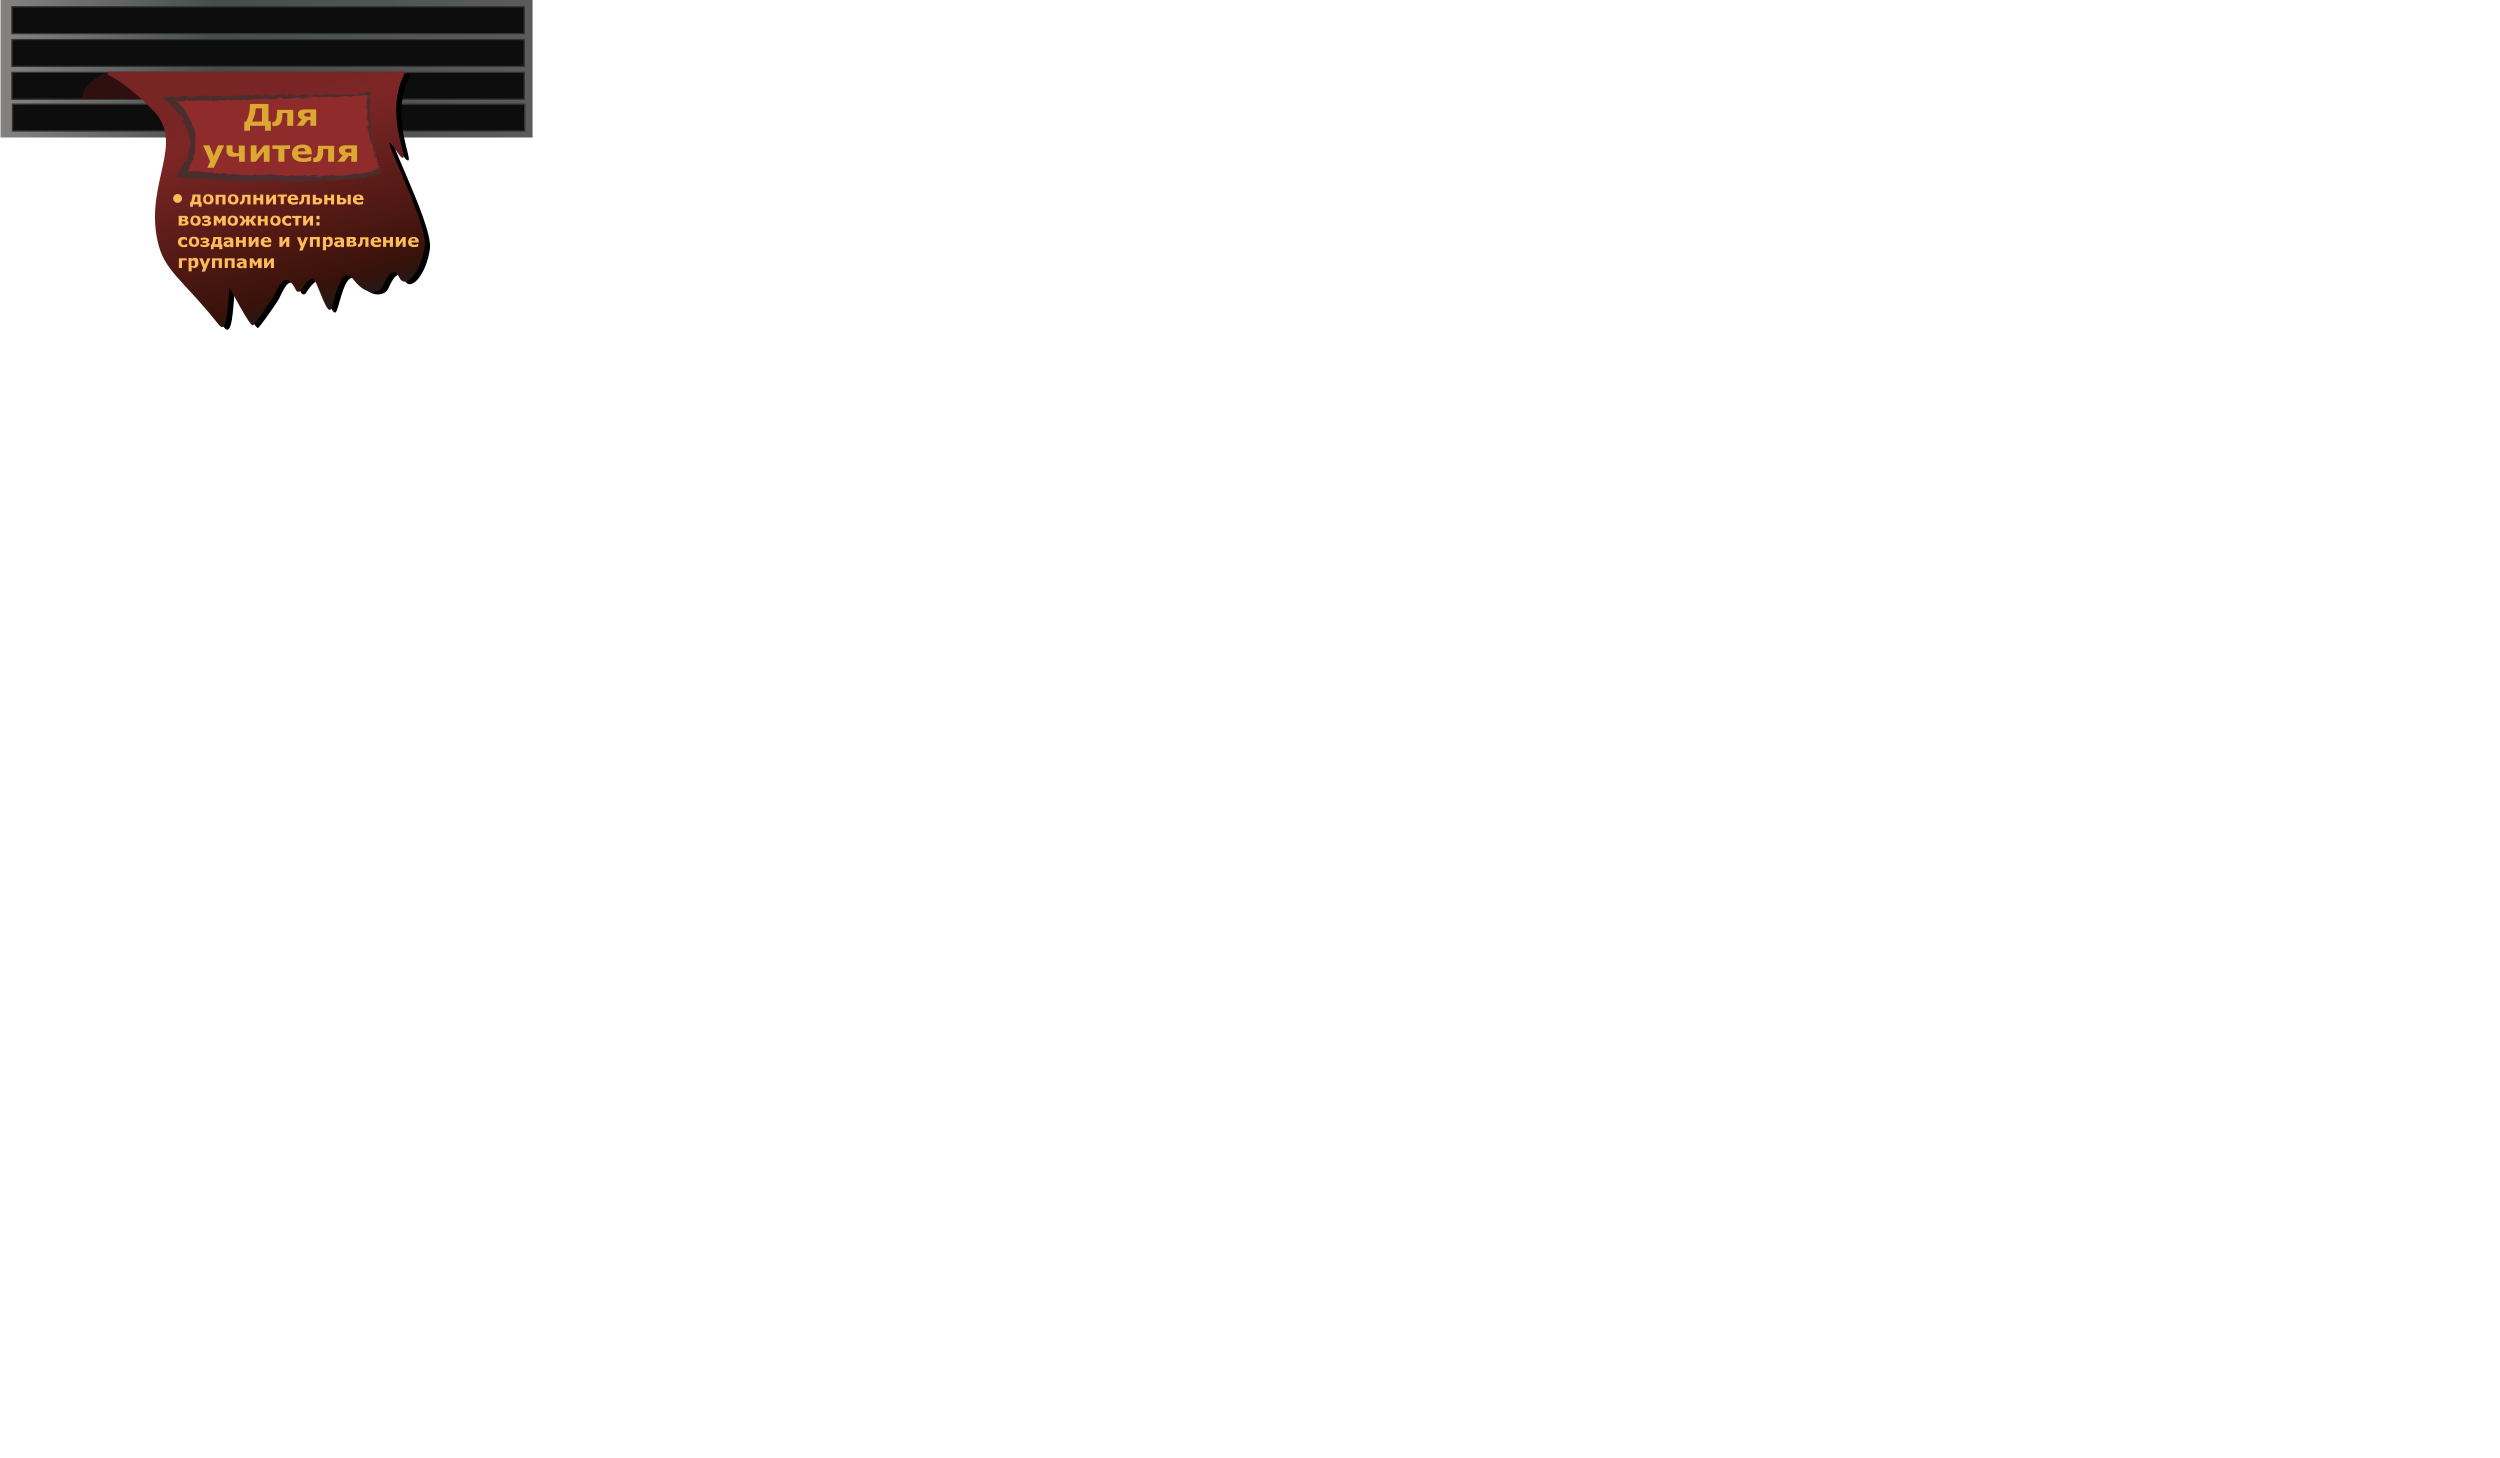 <?xml version="1.0" encoding="utf-8"?>
<!-- Generator: Adobe Illustrator 19.1.0, SVG Export Plug-In . SVG Version: 6.00 Build 0)  -->
<svg version="1.1" id="Слой_1" xmlns="http://www.w3.org/2000/svg" xmlns:xlink="http://www.w3.org/1999/xlink" x="0px" y="0px"
	 viewBox="0 0 960 560" style="enable-background:new 0 0 960 560;" xml:space="preserve">
<style type="text/css">
	.st0{fill:url(#SVGID_1_);}
	.st1{fill:#0D0D0D;stroke:#333333;stroke-width:0.5;stroke-miterlimit:10;}
	.st2{fill:#300F0F;}
	.st3{fill:url(#SVGID_2_);}
	.st4{fill:#8F2B2B;}
	.st5{fill:#4A2D2D;}
	.st6{fill:#DBA932;}
	.st7{fill:#FFBC59;}
</style>
<linearGradient id="SVGID_1_" gradientUnits="userSpaceOnUse" x1="0.164" y1="26.266" x2="204.5" y2="26.266">
	<stop  offset="0" style="stop-color:#7C7C7A"/>
	<stop  offset="0" style="stop-color:#858382"/>
	<stop  offset="0.408" style="stop-color:#454D4A"/>
	<stop  offset="1" style="stop-color:#595C5B"/>
	<stop  offset="1" style="stop-color:#4D5855"/>
</linearGradient>
<rect x="0.2" y="-0.2" class="st0" width="204.3" height="53"/>
<rect x="4.6" y="2.6" class="st1" width="196.7" height="10.3"/>
<rect x="4.6" y="15.2" class="st1" width="196.7" height="10.3"/>
<rect x="4.6" y="27.8" class="st1" width="196.7" height="10.3"/>
<rect x="4.8" y="40" class="st1" width="196.7" height="10.3"/>
<path d="M157.7,28.5c-0.6,1.2-1.8,3.5-2.6,6.7c-3.3,13.1,3.1,25.9,1.7,26.4c-0.3,0.1-0.9-0.2-1.7-1.4c-12.4-18.3,11.3,25.2,10,35.2
	c-1.3,10-7.5,17.1-9.8,12.1c-2.3-5-5,0.6-6,2.9c-1,2.3-2.7,2.4-2.7,2.4s-4.1,1.9-8.9-4.5c-4.9-6.4-7,8.1-8.5,11.2
	c-1.4,3.1-4.8-8.3-6.4-11c-1.2-1.9-3.9,1.8-5.4,4.1c-0.4,0.6-1.3,0.6-1.7-0.1c-0.8-1.7-2.3-4.1-4-4c-1.8,0.1-3,3.1-4.6,6.3
	c-0.3,0.6-4.8,7.4-7.9,11.1c-1,1.2-9-14.8-9.1-14.2c-0.6,6.9-0.9,18-4,14.1C72,108,65.1,105.2,62.5,93.5c-4.9-22.3,10.7-37.4-1.6-50
	c-8-8.2-13.6-11.9-17.1-13.6c-0.7-0.3-0.4-1.4,0.3-1.4H157.7z"/>
<path class="st2" d="M31.6,37.3c0.3-6,10.1-10,10.6-9.6C42.9,28.4,40.9,27,56,38H31"/>
<linearGradient id="SVGID_2_" gradientUnits="userSpaceOnUse" x1="99.416" y1="30.917" x2="126.083" y2="121.583">
	<stop  offset="0" style="stop-color:#782525"/>
	<stop  offset="0.189" style="stop-color:#7D2626"/>
	<stop  offset="0.867" style="stop-color:#38120A"/>
	<stop  offset="1" style="stop-color:#1E1B1B"/>
</linearGradient>
<path class="st3" d="M155.7,27.5c-0.6,1.2-1.8,3.5-2.6,6.7c-3.3,13.1,3.1,25.9,1.7,26.4c-0.3,0.1-0.9-0.2-1.7-1.4
	c-12.4-18.3,11.3,25.2,10,35.2c-1.3,10-7.5,17.1-9.8,12.1c-2.3-5-5,0.6-6,2.9c-1,2.3-2.7,2.4-2.7,2.4s-4.1,1.9-8.9-4.5
	c-4.9-6.4-7,8.1-8.5,11.2c-1.4,3.1-4.8-8.3-6.4-11c-1.2-1.9-3.9,1.8-5.4,4.1c-0.4,0.6-1.3,0.6-1.7-0.1c-0.8-1.7-2.3-4.1-4-4
	c-1.8,0.1-3,3.1-4.6,6.3c-0.3,0.6-4.8,7.4-7.9,11.1c-1,1.2-9-14.8-9.1-14.2c-0.6,6.9-0.9,18-4,14.1C70,107,63,104.2,60.5,92.5
	c-4.9-22.3,10.7-37.4-1.6-50c-8-8.2-13.6-11.9-17.1-13.6c-0.7-0.3-0.4-1.4,0.3-1.4H155.7z"/>
<g>
	<path class="st4" d="M145.7,64.3c2.5,7.9-76.1,2.6-76.1,2.6c12.8-17-5.6-29.6-5.6-29.6s73.5,0.1,77.9-1.6
		C141.9,35.6,139.3,43.6,145.7,64.3z"/>
	<g>
		<g>
			<g>
				<g>
					<path class="st5" d="M145.1,64.5c0.1,0.1,0.3,0,0.2-0.3l-0.4-0.1L145.1,64.5z"/>
					<path class="st5" d="M145.1,62.2c-0.3-0.3-0.7-0.6-0.9-0.3c0.4,0.3,0.3,0.4,0.8,0.7c0.1,0.3,0.1,0.6-0.1,0.5
						c0.1,0.1,0.1,0.5,0.3,0.6c0.1-0.5,0-1-0.4-1.4C144.9,62.1,145,62.2,145.1,62.2z"/>
					<path class="st5" d="M137.9,35.7l0.2,0C138,35.7,138,35.7,137.9,35.7z"/>
					<path class="st5" d="M118.7,36.2c0.1,0,0.2,0,0.2-0.1C118.8,36.1,118.7,36.1,118.7,36.2z"/>
					<path class="st5" d="M115.4,35.9c0.1,0,0.1,0,0.2,0C115.5,35.8,115.5,35.8,115.4,35.9z"/>
					<path class="st5" d="M137.9,35.7l-0.5-0.1C137.3,35.7,137.6,35.7,137.9,35.7z"/>
					<path class="st5" d="M143.1,58.3c0,0.1,0.1,0.2,0.2,0.2L143.1,58.3C143.2,58.3,143.2,58.3,143.1,58.3z"/>
					<path class="st5" d="M142.1,40.1l0,0.2c0,0,0.1,0.1,0.1,0.1L142.1,40.1z"/>
					<path class="st5" d="M142.5,46.5c0-0.1-0.3-0.2-0.4-0.2c0.1,0.1,0.2,0.2,0.2,0.3C142.4,46.5,142.4,46.5,142.5,46.5z"/>
					<path class="st5" d="M143.9,56.6l0.1,0.2C143.9,56.7,143.9,56.7,143.9,56.6z"/>
					<path class="st5" d="M142.7,34.6c0-0.1,0-0.1,0-0.1C142.7,34.6,142.7,34.6,142.7,34.6z"/>
					<path class="st5" d="M139.4,66.1C139.3,66.1,139.4,66.2,139.4,66.1C139.4,66.1,139.4,66.1,139.4,66.1z"/>
					<path class="st5" d="M145.8,64.2l0,0.1c0.1,0,0.1,0,0.2,0C146,64.3,145.8,64.2,145.8,64.2z"/>
					<path class="st5" d="M109.4,35.6C109.4,35.6,109.4,35.6,109.4,35.6C109.6,35.6,109.5,35.6,109.4,35.6z"/>
					<path class="st5" d="M69.7,44.8c-0.1-0.6,0.8,0.6,0.5-0.3C70.2,44.7,69.4,44.1,69.7,44.8z"/>
					<path class="st5" d="M143.1,58.1l-0.1-0.3C143.1,58,143.1,58.1,143.1,58.1z"/>
					<path class="st5" d="M70.3,44.5L70.3,44.5L70.3,44.5C70.2,44.5,70.3,44.5,70.3,44.5z"/>
					<path class="st5" d="M95.6,35.9c0,0,0.1,0.1,0.1,0.1C95.7,36,95.7,36,95.6,35.9z"/>
					<path class="st5" d="M105.9,36.2l-0.3,0C105.7,36.2,105.8,36.2,105.9,36.2z"/>
					<path class="st5" d="M90.2,36.3c-0.1,0-0.2-0.1-0.4,0c0,0,0,0,0.1,0C90,36.3,90.1,36.3,90.2,36.3z"/>
					<path class="st5" d="M84.7,36.4c0,0,0.1,0,0.1,0.1c0.1,0,0.1,0,0.2,0L84.7,36.4z"/>
					<path class="st5" d="M122.7,67.3c0.1,0.1,0.2,0.2,0.3,0.2C122.8,67.4,123.6,67.3,122.7,67.3z"/>
					<path class="st5" d="M143.3,58.3c-0.1,0-0.1-0.1-0.2-0.1C143.1,58.2,143.2,58.2,143.3,58.3C143.2,58.3,143.3,58.3,143.3,58.3z"
						/>
					<path class="st5" d="M90,38.6l-0.9,0C89.4,38.5,89.7,38.6,90,38.6z"/>
					<path class="st5" d="M82.8,66.4l0.2,0C82.9,66.4,82.8,66.4,82.8,66.4z"/>
					<path class="st5" d="M86.5,38.6c-0.2-0.1-0.3-0.2-0.5-0.2c0,0-0.1,0-0.1,0.1L86.5,38.6z"/>
					<path class="st5" d="M122.9,67.6L122.9,67.6L122.9,67.6z"/>
					<path class="st5" d="M128.7,66.8c-0.8,0-0.4,0.4-0.5,0.6c-1,0.1-0.5-0.3-0.8-0.4c-0.6,0.1-1.1,0.5-1.6,0.5c0-0.1-0.1-0.1,0-0.2
						c-0.7,0.3-2,0.1-2.7,0.4c-0.1,0-0.1-0.1-0.1-0.1c0.1,0.2,0.2,0.4,0.1,0.5c-0.4,0-0.7,0.2-0.8,0c0.2,0,0.2-0.1,0.4-0.2l-0.4,0.1
						c-0.4-0.3,0.5-0.1,0.5-0.4c-0.8,0.1-1.7,0.4-2.3,0.3c-0.1-0.3,1.4-0.1,0.6-0.4l0.9,0.1c-0.7-0.5,0.6,0-0.1-0.5
						c-1.2-0.1-1.3,0.2-2.5,0.1c-0.3,0.2,0.1,0.3-0.2,0.5c-1.7,0.3-1.3-0.8-2.6-0.4c-0.3,0.2-0.5,0.7-1.3,0.4l0.3-0.4
						c-1.2,0-0.7,0.5-1.9,0.3c0.2-0.1,0.9-0.1,0.7-0.2c-0.8-0.3-0.6,0.2-1.2,0.2l-0.1-0.3c-1.2,0-2.6,0.3-4,0.3
						c0.1-0.1,0.3-0.2,0-0.3c-1.7,0.1-3.7-0.1-5.4-0.4l-0.6,0.3c-0.1,0-0.3-0.1-0.1-0.2c-0.6-0.1,0,0.2-0.4,0.3
						c-0.4,0-0.5-0.2-0.2-0.3c-1.2,0.2-3.3,0.4-4.5,0.1l0.2-0.1c-0.9-0.2-1.1,0.6-1.9,0.3l0.2,0c-2-0.2-4.3,0-5.9-0.5
						c-0.3,0.4-2-0.3-2.2,0.3c-1.2-0.3-0.8-0.4-2.5-0.7c-0.4,0-0.7,0.3-1.2,0.4l0-0.3l-0.8,0.3l-0.4-0.4L83,66.4
						c0.2,0,0.4,0.2,0.4,0.2c-0.8,0.1-1.9-0.3-1.9-0.5l-1.9,0.2c0-0.1,0.4-0.1,0.6-0.2c-1,0.3-0.2-0.3-1.1-0.1
						c0.1,0.1-0.1,0.2-0.1,0.2c-0.4-0.2-1.5-0.3-2.3-0.2l0.2-0.2c-0.7-0.1-1.4-0.1-2.2-0.1c-0.4,0-0.8,0-1.2,0c-0.3,0-0.7,0-1,0
						c0,0,0,0,0,0.1c0,0,0.1,0,0.1,0.1c0.1,0.1,0.1,0.1,0.1,0.2c0,0.1-0.2,0.2-0.3,0.2c0,0,0-0.3,0-0.3c-0.2,0.2,0.2,0.1-0.2,0.4
						c-0.3-0.1,0.1-0.4,0.2-0.5c0,0-0.2,0.1-0.3,0.1c0.1-0.1,0.2-0.1,0.3-0.3c-0.1,0.1-0.1,0,0,0c0-0.1,0.1-0.1-0.2,0.1l0.2-0.1
						c0-0.1,0-0.1,0-0.1c0,0,0-0.1,0-0.1c0.1-0.2,0.3-0.5,0.4-0.8c-0.2-0.2,0.1-0.6,0-1.1c0.5-0.8,1.2-1.7,1.5-2.9
						c0.1-0.8-0.2-0.3-0.2-0.7c0.3,0,0.5-1.1,0.6-0.5c0.3-1.4,0.4-1.8,0.3-3.7c-0.1,0.2-0.2,0.4-0.3,0.3c0-0.3,0.2-0.7,0.3-0.7
						l0,0.1C75,54.8,75,54.3,75,53.7c0-0.6,0-1.1,0-1.7c0-1.1-0.1-2.3-0.7-3l0.1,0.1c0,0-0.2-0.4-0.4-0.8c-0.2-0.4-0.4-0.7-0.4-0.7
						c-0.2-0.7,0.3,0.4,0.3-0.2c-1.1-1.5-1.2-2.6-2.3-3.7c0-0.7-0.6-1.5-1.3-2.3c-0.7-0.8-1.5-1.6-1.9-2.3l-0.1,0.2
						c-0.1,0-0.2-0.1-0.2-0.1c0,0,0,0,0-0.1c0-0.1,0.1-0.1,0.1-0.1c-0.1,0.1-0.1,0.2-0.2,0.2c-0.3-0.2-0.6-0.5-0.7-0.6l0,0l0.2,0
						l0.3,0.1c0.2,0,0.3,0.1,0.5,0.1c0.1,0,0.1,0.1,0.3,0.1c0.5,0,1.1,0.1,1.6,0.1c1.2,0,0.7-0.9,2.2-0.5l-0.4,0.3
						c2.4-0.4,5,0,7.4-0.3c-0.1,0.1-0.1,0.2-0.4,0.2c0.5,0.2,1.9,0,1.9-0.2c0.4,0,0.1,0.2,0.3,0.3c0.5,0.1,1.3-0.3,1.5-0.1
						c0,0-0.1,0.1-0.2,0.1c0.3-0.1,1.5,0,1.2-0.3c0.9,0.1,1.7-0.1,2.4,0c0.5-0.3,1.5,0.1,1.7-0.3c-0.1,0.5,1.6,0.4,2.1,0.1
						c-0.2,0.1,0.5,0.1,0.3,0.3c0.6,0,1.2-0.1,1.1-0.3c1.2,0.5,2.4-0.5,3.1,0.2c1.9-0.3,3.7-0.4,5.4-0.6c-0.1,0.5-1.9,0.1-1.8,0.5
						c1.6-0.2,2.6-0.6,4.2-0.5c0.4,0.1-0.2,0.2-0.4,0.3c1.6-0.2,3.2,0,4.6-0.3c0,0-0.2,0.1-0.3,0.1c0.3,0,0.7,0.1,0.6-0.1l-0.3,0.1
						c-0.5-0.3,1.1-0.6,1.2-0.8c-0.5,0.6,1.4,0.1,0.7,0.9c0.2,0,0.4-0.1,0.4-0.3c0.3,0,0.4,0.1,0.1,0.3c1-0.1,0.7-0.3,1.6-0.3
						c0,0.1-0.2,0.1-0.3,0.3c0.5-0.2,0.9-0.4,1.7-0.3c0,0.1,0,0.1-0.2,0.1c1.4-0.1,2.3-0.6,3.8-0.4c-0.4,0.4,0.5,0.1,0.6,0.5
						l0.8-0.1l-0.3-0.2c0.7,0,1.3-0.3,1.9-0.2l-0.5,0.2l1.3-0.1l-0.7-0.1c0.7-0.2-0.1-0.5,0.9-0.4c-0.2,0,0.7,0,1.1,0.2l0,0
						c0.3-0.1,0.7-0.3,1.2-0.2c0.1,0.1-0.1,0.4,0,0.5c0.3-0.3,1.6-0.1,2.1-0.5c-0.1,0.1-0.1,0.3-0.1,0.3l0.3-0.3
						c0.3,0.1,0.4,0.1,0.3,0.3c1,0-0.3-0.5,0.8-0.3c-0.1,0,0,0.1-0.2,0.1c1.2,0.1,2.2-0.2,3.3-0.1c0.3,0.4-0.9,0.1-0.6,0.4
						c1.5-0.1,3.2-0.6,4.7-0.5l-0.3,0c0.2-0.5,1.1,0.2,1.9-0.1c-0.2,0-0.2,0.3-0.2,0.2c1,0,2.1-0.2,3.6-0.5l-0.2,0.1
						c0.6,0.1,1.6,0,2.3,0c0.2-0.2,0.5-0.2,0.3-0.3c0.3,0.1,0.5,0.2,0.7,0.2c0.1,0,0.2,0,0.3,0c0.1,0,0.3-0.1,0.3-0.1
						c0,0.3,0,0.6,0,1c0,0.1,0,0.2,0,0.3c0,0.1,0,0.3-0.1,0.4c0,0.3-0.1,0.5-0.2,0.8c0-0.2-0.1-0.5-0.1-0.4c0,0,0,0.4,0,0.8
						c0,0.4,0,0.8,0,0.8c0.2-0.1,0.1-0.2,0.3-0.5c0.1,0.2,0.2,0.6,0.2,1c-0.1-0.7-0.4,0-0.5,0.3c0.1-0.1,0.1,0.1,0.2,0
						c-0.4,0.8,0.5,0.1,0.2,1.2l-0.1-0.1c0.1,0.4,0.3,0.8,0.3,1.2c-0.3,0.2-0.1-0.4-0.4-0.4c0,0.6,0.6,1.2,0.4,1.8
						c-0.1-0.3-0.1-0.6-0.2-0.9c-0.3,0.6-0.2,0.7-0.2,1.2l0,0l0,1.1l0.1-0.3c0.8,0.7,0.3,1.6,0.9,2.5c-0.6-0.9-0.3-0.1-0.6-0.2
						c0,0.3-0.1,0.7-0.2,0.6c0.3,0.5-0.1,0.8,0.4,1.5c-0.1,0,0.1,0.5-0.2,0.5c0.2,0.6,0.1-0.2,0.3-0.1c0.5,0.9,0,2.4,0.8,3.7
						c0.5,1.2,0.8,1.3,1.2,2.4c-0.1,0.4-0.4-0.2-0.4-0.2c0,0.6,0.1,1.1,0.4,1.6c-0.1-0.1-0.2,0-0.2,0.2c0.1,0.4,0.4,0.2,0.4,0.8
						c-0.1-0.1-0.3-0.2-0.5-0.4c0.2,0.5,0.5,1,0.8,1.5c-0.1,0.2-0.3-0.3-0.5-0.4c0.2,0.6,0.6,1.6,0.9,1.7l0-0.4
						c0.1,0.2-0.2,0.2-0.3,0c-0.4-0.5-0.1-0.8,0-0.8l0.2,0.4c0.4-0.6-0.5-1.5-0.7-2.3l0.5,0.2l-0.5-0.7c0.1-0.2,0.3-0.4,0.4,0
						c0-0.6-0.3-0.5-0.2-1c0-0.1,0,0,0.1,0l-0.2-0.5c0.1,0.1,0.3-0.2,0.3,0.2c0-1-0.7-1.5-0.5-2l0,0.1c-0.4-1.3-0.3-0.1-0.9-1
						l0.6-0.9l-0.3-0.1c0-0.1-0.1-0.4,0.1-0.4c-0.3-0.5-0.1,0.1-0.4-0.2c0.1-0.7-0.5-1.9,0-2.1c-0.3-0.2-0.1,0.7-0.3,0
						c0.5-0.3-0.2-0.8-0.1-1.5c0.3,0.2,0.2,0.8,0.4,0.1c-0.5-0.3-0.1-1.2-0.2-1.8c-0.4,0-0.3-1.1-0.5-2c0.1,0,0.1-1.7,0.2-2.5l0.1,0
						c-0.4-0.1-0.3-1-0.4-1.6c0.2,0,0.3,0.1,0.4,0.5l0-0.6c-0.1-0.1-0.2-0.3-0.2-0.7l0.3,0.2c0-0.4-0.1-0.8-0.1-1.2
						c0-0.2,0-0.4,0-0.7c0-0.3,0.1-0.6,0.2-1c-0.1,0-0.4,0.3-0.6,0.4c-0.2,0.1-0.3,0-0.4-0.4c0.1-0.1,0.4-0.3,0.4,0
						c0-0.1-0.1-0.3,0-0.5c0,0,0.2,0.3,0.2,0.4c0.2-0.6-0.2-0.2-0.1-0.6c0.2-0.2,0.3-0.5,0.4-0.6c0,0.1-0.2,0.5-0.2,0.6
						c0.1-0.4,0.3-1,0.5-1.4c0-0.1-0.1-0.1-0.1-0.1c-0.1,0.1-0.3,0.3-0.7,0.5c-1.1,0.2-0.2-0.2-0.8-0.2c-0.4,0.2-1.1,0.2-1.1,0.5
						c-0.3,0-0.4-0.1-0.5-0.2c-0.4,0.2-1.9,0.2-1.4,0.5l0.1,0c0,0,0,0-0.1,0l0,0l0,0c-1.3,0.4-2.8,0-4.1,0.2l0-0.1
						c-0.8,0.2-1.8,0.1-2.3,0.4c-0.2,0-0.6-0.2-0.5-0.3c-0.6,0.1-0.7,0.2-1.6,0.1c0.6-0.2-0.2-0.1,0.6-0.1c-0.8-0.1-1-0.2-1.8,0.1
						c0.3-0.3-0.6-0.3-1-0.2l0.6,0.2c-0.4,0.1-0.8,0-1.2,0l0.2-0.3c-1.6-0.4-2.9,0.8-4.2,0.1c-0.4,0.2,0.9,0.1,0.5,0.4
						c-0.7,0-1.5-0.5-1.8-0.5c-1-0.2-0.9,0.5-2,0.4c0.1,0.1,0.3,0.4-0.5,0.6c-0.7,0-0.9-0.5-0.5-0.6c0.2,0,0.3,0,0.3,0.1
						c0.2,0,0.6-0.1,0.3-0.2l-0.1,0.1c-0.4-0.1-1.4-0.1-1.2-0.3c-0.6,0.1-0.2,0.2,0.2,0.3c-1-0.2-1.5,0-2.5-0.1
						c0.2,0.1,0.3,0.2,0.1,0.2c-1.5-0.1-0.6,0.2-1.6,0.3c-0.6-0.2,0.2-0.4-0.8-0.3c-0.6-0.1-0.1-0.3,0.1-0.4
						c-0.9,0.2-1.7-0.1-2.2-0.2l0.5-0.1c-0.3,0.1-0.5,0.1-0.8,0.1l0.3,0.2c-0.3,0-0.5,0-0.5-0.1c-0.3,0.2,0.2,0.4-0.3,0.6
						c-0.4-0.1-1.1,0.1-1.3-0.2c1.2,0.1-0.1-0.3,0.9-0.4c-0.2,0-0.4,0-0.7,0c0,0,0-0.1,0.1-0.1c-1.1-0.3-0.5,0.4-1.7,0.4
						c0.1-0.2-0.3-0.3-0.5-0.3c0.5,0,0.2,0.3-0.2,0.4c-0.7-0.1-0.8,0.1-1.2,0.1l0.4,0.1c-0.1,0.2-0.5,0.2-1,0.2
						c0-0.1,0.5-0.1,0.3-0.2c-0.6,0.3-1.3-0.3-2.1-0.1c-0.4-0.1,0-0.3-0.4-0.4c-0.9,0.2-1-0.2-1.9,0c0.3,0.2,0.3,0.2-0.3,0.4
						l1.5-0.2l-1,0.4c0.5,0,1-0.2,1.3-0.1c-0.5,0.2-0.4,0.1-0.2,0.3c-0.6-0.4-1.3,0.2-2,0l0-0.6c-1.1-0.3-2,0.3-3.4,0.2l0.5,0.1
						c-0.2,0.2-0.9,0-1.4,0.1c0-0.2-0.3-0.3-0.5-0.4c0,0.1-1.1,0-1.2,0.4l-0.6-0.3c-1.2-0.1-1.3,0.6-2.5,0.5
						c0.3-0.2-0.2-0.4,0.6-0.5c-0.4,0-0.7,0-0.7,0.1c-0.2-0.1-1,0.3-1.4,0.1c-0.2,0.1-0.2,0.3-0.6,0.3c0,0,0-0.1,0-0.1
						c0,0.1-0.7,0.1-0.3,0.4c-1.2-0.6-3.2,0.1-4.2-0.5c-0.8,0.1-1.8,0.1-2.5,0.2c0-0.1,0-0.1,0.1-0.1c-1-0.2-0.6,0.6-1.8,0.4
						c-0.6-0.3,0.6-0.2,0.2-0.3c-0.2-0.6-1.4,0.1-2.2-0.3l0.2,0c-0.6-0.2-1.5,0.3-2.4,0.2c0,0,0-0.1,0-0.1c-0.7,0.3-1.9,0.4-2.9,0.5
						c0.3-0.3,0.4-0.1,0.2-0.4c-0.4,0,0.1,0.4-0.7,0.5c-0.3-0.1-0.9-0.3-1-0.5l0.8,0c-0.4-0.4-1,0-1.4,0l0.1-0.2
						c-1.2,0.1-1.2,0.4-2.5,0.4l0.1,0.1c-0.4,0.2-0.5,0.1-0.7,0.1c-0.2-0.1-0.4-0.1-0.8,0c0,0-0.5-0.4-0.5-0.4
						c-0.3,0.1-0.8,0.1-1.3,0.2c-0.5,0.1-1,0.2-1.4,0.2c0-0.3,1.2-0.4,2-0.6c-0.7,0-2.5,0-2.5,0.2c0.2,0,0.4-0.1,0.8-0.1
						c-0.2,0.2-0.4,0.3-0.7,0.3c-0.2,0-0.3,0.1-0.5,0.1c-0.1,0-0.2,0-0.3,0c0,0.1,0.1,0.1,0.1,0.2c-0.3-0.1-0.5-0.2-0.7-0.2
						c-0.5-0.1,0.4,0.6,1.3,1.2c0.4,0.3,0.8,0.7,1.2,1c0.3,0.3,0.5,0.6,0.5,0.8c1.3,1,1.6,1.4,2.1,2.1c0.5,0.7,1,1.3,1.5,2.1
						c0.1-0.9,0.3,0.4,0.8,0c0.3,0.3,0.4,0.5,0.4,0.5c0,0,0.1,0.3,0.2,0.7c0.1,0.3,0.2,0.7,0.2,0.7c0,0.4-0.3-0.3-0.4-0.2
						c0.4,0.8,0,0.5,0.1,1.1c0.1-0.2,0.4,0.1,0.6,0.6c0,0,0-0.2,0-0.4c0-0.2-0.1-0.4-0.1-0.4c0.5,0.5,0.5,0.8,0.5,1.1
						c0,0.3,0,0.6,0.4,1.1l-0.3-0.3c0.4,0.6,0.8,2.3,1.4,2.8c0,0.1-0.2,0.3-0.3,0c0.3,1.5,1,3.5,0.5,4.7l-0.1-0.1
						c0,0.3,0.2,0.5,0,0.9c-0.1,0-0.1-0.1-0.2,0c0,0.2,0.2,0.8,0,1.2l-0.1-0.4c-0.3,0.7-0.3,1.3-0.3,1.9c0,0.6-0.1,1.2-0.3,1.8
						c-0.2-0.1-0.4,0.1-0.7,0.4c-0.3,0.3-0.5,0.7-0.7,0.9l0,0c-0.2,0.4-0.4,0.8-0.6,1.1c-0.3,0.7-0.8,1.3-1.1,1.9
						c-0.3,0.5-0.6,1.1-0.9,1.6l-0.2,0.4c0.2,0,0.4,0,0.6,0c0.4,0,0.7,0,1.1,0c0.3,0.1,0.8,0.2,1.5,0.3c0.4,0,0.8,0.1,1.2,0.1
						c0.3,0,0.5,0,0.8,0.1c1,0.1,2.1,0.1,3,0.3c-0.3-0.1,0.1-0.3,0.4-0.4c0.4,0.1,1.2-0.2,1.1,0.2l-0.1,0c0.3,0.4,1.2,0.4,1.8,0.4
						l0.1-0.5c1.7,0.9,4.6,0,5.5,0.7c0.4-0.1,1-0.1,1.4-0.2l0,0.3c1.2,0.1,1.8,0.2,3.2,0.2l-0.3,0.2c0.8,0.1,1.1-0.8,1.8-0.8
						l0.2,0.4c1.4,0.1,2.9,0.5,4.3,0.1c0,0.1-0.1,0.2-0.3,0.2c0.7,0,2.6,0.4,2.4-0.2c0,0.4,1.5,0.1,2.2-0.1l-0.1,0.3
						c0.7-0.3,0.7-0.4,1.6-0.5c0.2,0,0.2,0.2-0.1,0.1c0.7,0.2,0.6-0.2,1.4-0.1l-0.3,0.2c0.7,0,0.7-0.1,1.1-0.3
						c0.5-0.1,1.4,0.1,1.5,0.4c0.1-0.2,0.5-0.3,0.9-0.3c0.1,0.1-0.1,0.2-0.2,0.2c1.2,0.2,1.8-0.3,2.7,0c0,0.1,0.1,0.1,0.1,0.2
						c-1,0-1.8-0.1-1.7-0.1c0,0.3,0.8,0.3,0.1,0.7c0.6-0.2,1.7-0.6,2.5-0.4c0,0,0.1,0.1,0.1,0.1l-0.1,0c0.2,0,0.3,0,0.5,0
						c0.2,0,0.4,0.1,0.6,0.1c0.1,0.2,0.9,0.1,1.3,0.1c0-0.3,0.5-0.2,0-0.5c0.1,0-0.1,0-0.3,0c-0.1,0-0.1,0-0.2,0l0,0
						c-0.3,0-0.6,0-1,0c0.3-0.1,0.6-0.3,1.1-0.1c0.2-0.2,0.4-0.4,0.6-0.4c0.5,0.4,1.6,0.6,1.7,0.9c1.2-0.1,2.8-0.1,3.6-0.6
						c0.3-0.1,0.4,0.2,0.5,0.2c-0.2,0.1-0.4,0-0.5,0.1c0.7-0.1,2-0.1,2.2-0.4c0.9,0.2-0.5,0.3,0.7,0.3l-0.2,0.1
						c2.3,0.6,3.8-1,6.4-0.3c-0.2,0-0.3-0.1-0.3-0.1c3,0.2,6.1-0.5,9-0.3c0.8,0,0.9-0.2,1.4-0.4l0.2,0.3l0.8-0.4
						c1.2-0.4,2.2,0.5,3.7-0.3l-0.2-0.2c0.6-0.1,1.7-0.5,1.7-0.3c0-0.1,0.1-0.3,0.4-0.2l0.1,0.1c0,0,0.3-0.2,0.6-0.3
						c0.3-0.2,0.6-0.4,0.6-0.4c0.5-0.2,0.6,0,0.7,0.1c0,0.1,0.1,0.1,0.3,0.1c0.1,0,0.4-0.1,0.8-0.5c0.3-0.3,0.6-1,0.5-1.5
						c-0.1-0.5-0.4-0.7-0.4-0.6c0,0.2,0,0.4,0,0.5c-0.1,0.2-0.2,0.3-0.2,0.2c0,0,0-0.2,0-0.3c0-0.1-0.1-0.3-0.1-0.3
						c-0.2,0-0.5,0-0.7,0.1c-0.2,0.1-0.4,0.3-0.6,0.2c0,0,0.1,0,0,0.2c0,0.1-0.1,0.3-0.1,0.3c0,0-0.3-0.1-0.3-0.1
						c0,0,0.4-0.3,0.3-0.3c-0.3,0-0.3,0.2-0.5,0.5c-0.1-0.1-0.2-0.1-0.4-0.1c0,0-0.1,0.2-0.3,0.4c-0.2,0.2-0.3,0.3-0.3,0.3
						c-0.1-0.1,0.2-0.5-0.3-0.4c-0.3,0.3,0.5,0.3-0.1,0.6c-0.5-0.1-0.4-0.3-0.8,0c-0.1-0.1,0-0.2,0.2-0.3c-0.4,0.2-1.1,0.3-1.3,0.6
						c-0.5-0.2-1.4,0.3-1.5-0.1c-0.1,0.1-0.7,0.5-1.1,0.5c0.7-0.6-1.5,0.2-1.4-0.4c-0.5,0.5-1.9,0.4-2.9,0.8c0.1,0,0.2-0.1,0.2-0.1
						c-0.6,0-0.7-0.1-1.1-0.2c0,0.4-0.9,0.5-1.3,0.8c-0.7-0.3,0.4-0.5,0.1-0.8c0.1,0.3-1.2,0.4-0.9,0.6c-0.5-0.2-0.5-0.1-0.7-0.4
						c-0.1,0.5-0.5,0.1-0.9,0.4c-0.8-0.2-0.2-0.4-1-0.3C128,67,128.7,66.8,128.7,66.8z M109.1,67.7L109.1,67.7c0.2,0,0.3,0,0.4,0
						C109.4,67.7,109.3,67.7,109.1,67.7z M107.4,67.7c0.2,0,0.5,0,0.7,0c0.1,0.1,0,0.2-0.2,0.2C108.1,67.9,107.7,67.8,107.4,67.7z
						 M110.9,69.7c-0.3,0-0.4,0-0.4-0.1c0.1,0,0.3,0,0.5,0c0,0,0,0,0,0C111,69.6,111,69.7,110.9,69.7z"/>
					<path class="st5" d="M111.4,69.4c0,0,0.1,0,0.1,0C111.4,69.3,111.4,69.3,111.4,69.4l-0.1,0C111.3,69.4,111.3,69.4,111.4,69.4z"
						/>
					<path class="st5" d="M138.1,35.7L138.1,35.7C138.1,35.7,138.1,35.7,138.1,35.7C138.1,35.7,138.1,35.7,138.1,35.7z"/>
					<polygon class="st5" points="84.6,66.4 84.6,66.4 84.8,66.4 					"/>
					<path class="st5" d="M140.8,40.9c0,0,0,0.1-0.1,0.1C140.8,41.1,140.8,41,140.8,40.9z"/>
					<path class="st5" d="M140.9,44.9l0,0.6C140.9,45.2,140.9,45.1,140.9,44.9z"/>
					<path class="st5" d="M141.2,48c0.1,0,0.1,0,0.1,0l0,0L141.2,48z"/>
					<path class="st5" d="M106.1,38.1c0,0-0.1,0-0.1,0C105.7,38.2,105.9,38.1,106.1,38.1z"/>
					<path class="st5" d="M120.4,37.2c-0.2,0.1-0.3,0.1-0.5,0.1C120.2,37.3,120.4,37.4,120.4,37.2z"/>
					<polygon class="st5" points="90.1,38.6 90.1,38.6 90,38.6 					"/>
					<path class="st5" d="M119.3,37.3c0.3,0.1,0.5,0,0.7,0C119.8,37.3,119.5,37.3,119.3,37.3z"/>
					<path class="st5" d="M143.8,60.9l0,0.1c0,0,0,0,0,0L143.8,60.9z"/>
					<path class="st5" d="M143.9,61.1l0.1,0.1C143.9,61.2,143.9,61.1,143.9,61.1z"/>
					<path class="st5" d="M144.1,61.5l-0.2-0.3C144,61.3,144,61.5,144.1,61.5z"/>
					<path class="st5" d="M142.9,57l-0.1,0C142.8,57,142.9,57,142.9,57z"/>
					<path class="st5" d="M142.6,55.8c0,0.3,0,0.8,0.1,1.1l0.1,0C142.6,56.8,142.8,56,142.6,55.8z"/>
					<path class="st5" d="M142.8,50.6c0,0,0,0.3,0,0.5c0,0.3,0.1,0.5,0.1,0.5c0.1-0.2,0.2-0.4,0.3,0C143.3,50.3,143,51.9,142.8,50.6
						z"/>
					<path class="st5" d="M142.5,47.4c0.1,0.5,0.2,0,0.2,0C142.6,47.1,142.5,47,142.5,47.4z"/>
					<path class="st5" d="M131,35.8l0-0.3C130.6,35.6,131,35.7,131,35.8z"/>
					<polygon class="st5" points="126.7,37.3 127.1,37.4 127.3,37.2 					"/>
					<polygon class="st5" points="124,35.5 124.2,35.5 123.5,35.6 					"/>
					<path class="st5" d="M85.7,36.1l0.1,0.3C86.1,36.4,86.1,36,85.7,36.1z"/>
					<path class="st5" d="M69.1,36.5c-0.1-0.1-0.3-0.1-0.4-0.2c-0.1,0-0.2,0-0.3,0c-0.1,0-0.3,0-0.4,0.1c0.3,0,0.5,0,0.6,0.1
						C68.8,36.5,69,36.5,69.1,36.5z"/>
					<polygon class="st5" points="80.1,68.7 79.8,68.8 80.4,68.7 					"/>
				</g>
			</g>
		</g>
	</g>
</g>
<g>
	<path class="st6" d="M104,50.2h-2.2v-1.9H96v1.9h-2.2v-3.5h0.7c0.5-0.9,0.9-1.9,1.1-3.1c0.3-1.1,0.4-2.4,0.4-3.7h7.1v6.7h0.9V50.2z
		 M100.6,46.7v-5.1h-2.4c-0.1,1-0.2,2-0.5,2.8c-0.3,0.9-0.6,1.6-0.9,2.3H100.6z"/>
	<path class="st6" d="M112.6,48.3h-2.3v-4.9h-1.9c0,0.3,0,0.5,0,0.7c0,0.2,0,0.3,0,0.5c0,0.6-0.1,1.1-0.2,1.5
		c-0.1,0.4-0.2,0.7-0.3,0.9c-0.1,0.2-0.3,0.4-0.4,0.6c-0.1,0.1-0.3,0.3-0.4,0.4c-0.2,0.1-0.4,0.2-0.7,0.3c-0.3,0.1-0.5,0.1-0.8,0.1
		c-0.2,0-0.4,0-0.6,0s-0.3,0-0.4,0v-1.6h0.1c0,0,0,0,0.1,0c0,0,0.1,0,0.1,0c0.1,0,0.2,0,0.3,0c0.1,0,0.2-0.1,0.3-0.1
		c0.3-0.2,0.5-0.5,0.6-0.9c0.1-0.4,0.2-0.9,0.2-1.6c0-0.3,0-0.6,0.1-0.9s0-0.7,0-1.1h6.2V48.3z"/>
	<path class="st6" d="M121.5,48.3h-2.3v-2.2h-1l-1.7,2.2h-2.6l2-2.5c-0.5-0.2-0.8-0.4-1.1-0.7c-0.2-0.3-0.4-0.7-0.4-1.2
		c0-0.3,0.1-0.6,0.2-0.9s0.4-0.4,0.6-0.6c0.2-0.1,0.5-0.2,0.8-0.3c0.3-0.1,0.7-0.1,1.1-0.1h4.3V48.3z M119.2,44.9v-1.6h-1.4
		c-0.3,0-0.6,0.1-0.7,0.2s-0.3,0.3-0.3,0.5c0,0.3,0.1,0.5,0.3,0.6c0.2,0.1,0.4,0.2,0.8,0.2H119.2z"/>
	<path class="st6" d="M82.1,59.9l1.6-4.1h2.4l-4,8.6h-2.5l1.1-2.4L78,55.8h2.4L82.1,59.9z"/>
	<path class="st6" d="M94.1,62.1h-2.3v-2.2c-0.4,0.1-0.8,0.1-1.1,0.2s-0.8,0.1-1.2,0.1c-0.8,0-1.4-0.2-1.8-0.5S87,58.8,87,58.2v-2.4
		h2.3v1.4c0,0.3,0,0.5,0,0.7s0.1,0.3,0.2,0.5c0.1,0.1,0.3,0.2,0.5,0.3c0.2,0.1,0.5,0.1,0.9,0.1c0.1,0,0.2,0,0.4,0c0.2,0,0.3,0,0.4,0
		v-2.9h2.3V62.1z"/>
	<path class="st6" d="M103.5,62.1h-2.2v-3.9l-3.1,3.9h-1.9v-6.3h2.2v3.5l2.9-3.5h2.1V62.1z"/>
	<path class="st6" d="M111.5,57.2h-2.3v4.9h-2.3v-4.9h-2.3v-1.4h6.8V57.2z"/>
	<path class="st6" d="M119.6,59.3h-5.2c0,0.5,0.2,0.9,0.6,1.1c0.4,0.3,1,0.4,1.7,0.4c0.5,0,1-0.1,1.4-0.2c0.5-0.2,0.8-0.3,1.1-0.5
		h0.3v1.6c-0.5,0.2-1,0.3-1.5,0.4s-1,0.1-1.5,0.1c-1.4,0-2.5-0.3-3.3-0.9s-1.1-1.4-1.1-2.4c0-1,0.4-1.9,1.1-2.5
		c0.7-0.6,1.7-0.9,3-0.9c1.2,0,2,0.3,2.6,0.8c0.6,0.5,0.9,1.3,0.9,2.2V59.3z M117.3,58.1c0-0.4-0.1-0.7-0.4-1s-0.6-0.3-1-0.3
		c-0.4,0-0.8,0.1-1.1,0.3c-0.3,0.2-0.4,0.5-0.5,1H117.3z"/>
	<path class="st6" d="M128.3,62.1H126v-4.9h-1.9c0,0.3,0,0.5,0,0.7c0,0.2,0,0.3,0,0.5c0,0.6-0.1,1.1-0.2,1.5
		c-0.1,0.4-0.2,0.7-0.3,0.9c-0.1,0.2-0.3,0.4-0.4,0.6c-0.1,0.1-0.3,0.3-0.4,0.4c-0.2,0.1-0.4,0.2-0.7,0.3c-0.3,0.1-0.5,0.1-0.8,0.1
		c-0.2,0-0.4,0-0.6,0s-0.3,0-0.4,0v-1.6h0.1c0,0,0,0,0.1,0c0,0,0.1,0,0.1,0c0.1,0,0.2,0,0.3,0c0.1,0,0.2-0.1,0.3-0.1
		c0.3-0.2,0.5-0.5,0.6-0.9c0.1-0.4,0.2-0.9,0.2-1.6c0-0.3,0-0.6,0.1-0.9s0-0.7,0-1.1h6.2V62.1z"/>
	<path class="st6" d="M137.2,62.1h-2.3v-2.2h-1l-1.7,2.2h-2.6l2-2.5c-0.5-0.2-0.8-0.4-1.1-0.7c-0.2-0.3-0.4-0.7-0.4-1.2
		c0-0.3,0.1-0.6,0.2-0.9s0.4-0.4,0.6-0.6c0.2-0.1,0.5-0.2,0.8-0.3c0.3-0.1,0.7-0.1,1.1-0.1h4.3V62.1z M134.9,58.7v-1.6h-1.4
		c-0.3,0-0.6,0.1-0.7,0.2s-0.3,0.3-0.3,0.5c0,0.3,0.1,0.5,0.3,0.6c0.2,0.1,0.4,0.2,0.8,0.2H134.9z"/>
</g>
<g>
	<path class="st7" d="M66.5,76.2c0-0.5,0.2-0.9,0.5-1.2s0.7-0.5,1.2-0.5c0.5,0,0.9,0.2,1.2,0.5c0.3,0.3,0.5,0.7,0.5,1.2
		s-0.2,0.9-0.5,1.2c-0.3,0.3-0.7,0.5-1.2,0.5c-0.5,0-0.9-0.2-1.2-0.5S66.5,76.7,66.5,76.2z"/>
	<path class="st7" d="M77.4,79.4h-1.1v-0.9h-2.2v0.9H73v-1.8h0.3c0.2-0.3,0.3-0.8,0.4-1.3s0.2-1,0.2-1.6H77v2.9h0.4V79.4z
		 M75.8,77.6v-2.1H75c0,0.4-0.1,0.8-0.2,1.1c-0.1,0.4-0.2,0.7-0.3,0.9H75.8z"/>
	<path class="st7" d="M82,76.6c0,0.6-0.2,1.1-0.5,1.4c-0.4,0.4-0.9,0.5-1.5,0.5s-1.1-0.2-1.5-0.5c-0.4-0.4-0.5-0.8-0.5-1.4
		c0-0.6,0.2-1.1,0.5-1.5s0.9-0.5,1.5-0.5c0.7,0,1.2,0.2,1.5,0.5C81.8,75.5,82,76,82,76.6z M80.5,77.5c0.1-0.1,0.1-0.2,0.2-0.3
		c0-0.1,0.1-0.3,0.1-0.6c0-0.2,0-0.4-0.1-0.6c0-0.1-0.1-0.3-0.2-0.4c-0.1-0.1-0.2-0.2-0.3-0.2c-0.1,0-0.2-0.1-0.3-0.1
		c-0.1,0-0.2,0-0.3,0c-0.1,0-0.2,0.1-0.3,0.2c-0.1,0.1-0.1,0.2-0.2,0.4c0,0.2-0.1,0.3-0.1,0.6c0,0.2,0,0.4,0.1,0.5s0.1,0.3,0.2,0.4
		c0.1,0.1,0.2,0.1,0.3,0.2c0.1,0,0.2,0.1,0.3,0.1c0.1,0,0.2,0,0.3-0.1S80.5,77.6,80.5,77.5z"/>
	<path class="st7" d="M86.6,78.5h-1.2v-2.9h-1.4v2.9h-1.2v-3.7h3.8V78.5z"/>
	<path class="st7" d="M91.6,76.6c0,0.6-0.2,1.1-0.5,1.4c-0.4,0.4-0.9,0.5-1.5,0.5S88.4,78.4,88,78c-0.4-0.4-0.5-0.8-0.5-1.4
		c0-0.6,0.2-1.1,0.5-1.5s0.9-0.5,1.5-0.5c0.7,0,1.2,0.2,1.5,0.5C91.4,75.5,91.6,76,91.6,76.6z M90.1,77.5c0.1-0.1,0.1-0.2,0.2-0.3
		c0-0.1,0.1-0.3,0.1-0.6c0-0.2,0-0.4-0.1-0.6c0-0.1-0.1-0.3-0.2-0.4c-0.1-0.1-0.2-0.2-0.3-0.2c-0.1,0-0.2-0.1-0.3-0.1
		c-0.1,0-0.2,0-0.3,0c-0.1,0-0.2,0.1-0.3,0.2c-0.1,0.1-0.1,0.2-0.2,0.4c0,0.2-0.1,0.3-0.1,0.6c0,0.2,0,0.4,0.1,0.5s0.1,0.3,0.2,0.4
		c0.1,0.1,0.2,0.1,0.3,0.2c0.1,0,0.2,0.1,0.3,0.1c0.1,0,0.2,0,0.3-0.1S90.1,77.6,90.1,77.5z"/>
	<path class="st7" d="M96.2,78.5H95v-2.9h-1c0,0.2,0,0.3,0,0.4c0,0.1,0,0.2,0,0.3c0,0.4,0,0.6-0.1,0.9c0,0.2-0.1,0.4-0.2,0.5
		c-0.1,0.1-0.1,0.3-0.2,0.3s-0.2,0.2-0.2,0.2c-0.1,0.1-0.2,0.1-0.3,0.2s-0.3,0.1-0.4,0.1c-0.1,0-0.2,0-0.3,0s-0.2,0-0.2,0v-1h0
		c0,0,0,0,0,0c0,0,0,0,0.1,0c0.1,0,0.1,0,0.2,0c0.1,0,0.1,0,0.2-0.1c0.1-0.1,0.2-0.3,0.3-0.5c0-0.2,0.1-0.5,0.1-0.9
		c0-0.2,0-0.3,0-0.5c0-0.2,0-0.4,0-0.7h3.2V78.5z"/>
	<path class="st7" d="M101.1,78.5h-1.2v-1.6h-1.4v1.6h-1.2v-3.7h1.2V76h1.4v-1.3h1.2V78.5z"/>
	<path class="st7" d="M106,78.5h-1.2v-2.3l-1.6,2.3h-1v-3.7h1.2v2l1.5-2h1.1V78.5z"/>
	<path class="st7" d="M110.1,75.5H109v2.9h-1.2v-2.9h-1.2v-0.8h3.6V75.5z"/>
	<path class="st7" d="M114.4,76.8h-2.7c0,0.3,0.1,0.5,0.3,0.7c0.2,0.2,0.5,0.2,0.9,0.2c0.3,0,0.5,0,0.7-0.1s0.4-0.2,0.6-0.3h0.1v1
		c-0.3,0.1-0.5,0.2-0.8,0.2c-0.2,0-0.5,0.1-0.8,0.1c-0.7,0-1.3-0.2-1.7-0.5c-0.4-0.3-0.6-0.8-0.6-1.4c0-0.6,0.2-1.1,0.6-1.5
		c0.4-0.4,0.9-0.5,1.6-0.5c0.6,0,1.1,0.2,1.4,0.5c0.3,0.3,0.5,0.7,0.5,1.3V76.8z M113.2,76.1c0-0.3-0.1-0.4-0.2-0.6
		c-0.1-0.1-0.3-0.2-0.5-0.2c-0.2,0-0.4,0.1-0.6,0.2s-0.2,0.3-0.2,0.6H113.2z"/>
	<path class="st7" d="M119,78.5h-1.2v-2.9h-1c0,0.2,0,0.3,0,0.4c0,0.1,0,0.2,0,0.3c0,0.4,0,0.6-0.1,0.9c0,0.2-0.1,0.4-0.2,0.5
		c-0.1,0.1-0.1,0.3-0.2,0.3s-0.2,0.2-0.2,0.2c-0.1,0.1-0.2,0.1-0.3,0.2s-0.3,0.1-0.4,0.1c-0.1,0-0.2,0-0.3,0s-0.2,0-0.2,0v-1h0
		c0,0,0,0,0,0c0,0,0,0,0.1,0c0.1,0,0.1,0,0.2,0c0.1,0,0.1,0,0.2-0.1c0.1-0.1,0.2-0.3,0.3-0.5c0-0.2,0.1-0.5,0.1-0.9
		c0-0.2,0-0.3,0-0.5c0-0.2,0-0.4,0-0.7h3.2V78.5z"/>
	<path class="st7" d="M123.7,77.2c0,0.2,0,0.4-0.1,0.5c-0.1,0.2-0.2,0.3-0.3,0.4c-0.2,0.1-0.3,0.2-0.5,0.3c-0.2,0.1-0.4,0.1-0.6,0.1
		h-2.1v-3.7h1.2V76h0.9c0.3,0,0.5,0,0.7,0.1c0.2,0,0.3,0.1,0.5,0.2c0.1,0.1,0.2,0.2,0.3,0.4C123.7,76.8,123.7,77,123.7,77.2z
		 M122.5,77.2c0-0.2,0-0.3-0.1-0.4s-0.2-0.1-0.4-0.1h-0.7v1h0.7c0.1,0,0.2,0,0.3-0.1c0.1,0,0.1-0.1,0.2-0.1c0,0,0.1-0.1,0.1-0.2
		C122.5,77.3,122.5,77.3,122.5,77.2z"/>
	<path class="st7" d="M128.3,78.5h-1.2v-1.6h-1.4v1.6h-1.2v-3.7h1.2V76h1.4v-1.3h1.2V78.5z"/>
	<path class="st7" d="M133,77.2c0,0.2,0,0.4-0.1,0.5s-0.2,0.3-0.3,0.4c-0.2,0.1-0.3,0.2-0.5,0.3c-0.2,0.1-0.4,0.1-0.6,0.1h-2.1v-3.7
		h1.2V76h0.9c0.3,0,0.5,0,0.6,0.1c0.2,0,0.3,0.1,0.5,0.2c0.1,0.1,0.2,0.2,0.3,0.4C133,76.8,133,77,133,77.2z M131.8,77.2
		c0-0.2,0-0.3-0.1-0.4s-0.2-0.1-0.4-0.1h-0.7v1h0.7c0.1,0,0.2,0,0.3-0.1s0.1-0.1,0.2-0.1c0,0,0.1-0.1,0.1-0.2
		C131.8,77.3,131.8,77.3,131.8,77.2z M134.7,78.5h-1.2v-3.7h1.2V78.5z"/>
	<path class="st7" d="M139.5,76.8h-2.7c0,0.3,0.1,0.5,0.3,0.7c0.2,0.2,0.5,0.2,0.9,0.2c0.3,0,0.5,0,0.7-0.1s0.4-0.2,0.6-0.3h0.1v1
		c-0.3,0.1-0.5,0.2-0.8,0.2c-0.2,0-0.5,0.1-0.8,0.1c-0.7,0-1.3-0.2-1.7-0.5c-0.4-0.3-0.6-0.8-0.6-1.4c0-0.6,0.2-1.1,0.6-1.5
		c0.4-0.4,0.9-0.5,1.6-0.5c0.6,0,1.1,0.2,1.4,0.5c0.3,0.3,0.5,0.7,0.5,1.3V76.8z M138.3,76.1c0-0.3-0.1-0.4-0.2-0.6
		c-0.1-0.1-0.3-0.2-0.5-0.2c-0.2,0-0.4,0.1-0.6,0.2s-0.2,0.3-0.2,0.6H138.3z"/>
	<path class="st7" d="M72.4,85.5c0,0.2,0,0.3-0.1,0.5c-0.1,0.1-0.2,0.3-0.3,0.3c-0.2,0.1-0.3,0.2-0.5,0.2c-0.2,0-0.4,0.1-0.6,0.1
		h-2.3v-3.7h2.2c0.3,0,0.5,0,0.6,0c0.1,0,0.3,0.1,0.4,0.1c0.1,0.1,0.2,0.2,0.3,0.3c0.1,0.1,0.1,0.3,0.1,0.4c0,0.2-0.1,0.3-0.2,0.5
		c-0.1,0.1-0.2,0.2-0.4,0.3v0c0.2,0.1,0.4,0.2,0.5,0.3S72.4,85.2,72.4,85.5z M71,84c0-0.1,0-0.2-0.1-0.3c-0.1-0.1-0.2-0.1-0.4-0.1
		h-0.6v0.7h0.7c0.2,0,0.3,0,0.4-0.1C70.9,84.2,71,84.1,71,84z M71.2,85.5c0-0.2,0-0.3-0.1-0.3C70.9,85,70.8,85,70.6,85h-0.8v0.9h0.8
		c0.2,0,0.3,0,0.4-0.1C71.1,85.7,71.2,85.6,71.2,85.5z"/>
	<path class="st7" d="M77.1,84.8c0,0.6-0.2,1.1-0.5,1.4c-0.4,0.4-0.9,0.5-1.5,0.5s-1.1-0.2-1.5-0.5c-0.4-0.4-0.5-0.8-0.5-1.4
		c0-0.6,0.2-1.1,0.5-1.5s0.9-0.5,1.5-0.5c0.7,0,1.2,0.2,1.5,0.5C76.9,83.7,77.1,84.1,77.1,84.8z M75.6,85.7c0.1-0.1,0.1-0.2,0.2-0.3
		c0-0.1,0.1-0.3,0.1-0.6c0-0.2,0-0.4-0.1-0.6c0-0.1-0.1-0.3-0.2-0.4c-0.1-0.1-0.2-0.2-0.3-0.2c-0.1,0-0.2-0.1-0.3-0.1
		c-0.1,0-0.2,0-0.3,0c-0.1,0-0.2,0.1-0.3,0.2c-0.1,0.1-0.1,0.2-0.2,0.4c0,0.2-0.1,0.3-0.1,0.6c0,0.2,0,0.4,0.1,0.5s0.1,0.3,0.2,0.4
		c0.1,0.1,0.2,0.1,0.3,0.2c0.1,0,0.2,0.1,0.3,0.1c0.1,0,0.2,0,0.3-0.1S75.5,85.7,75.6,85.7z"/>
	<path class="st7" d="M81.1,85.6c0,0.2-0.1,0.4-0.2,0.5c-0.1,0.2-0.2,0.3-0.4,0.4c-0.2,0.1-0.4,0.2-0.6,0.2c-0.2,0-0.5,0.1-0.7,0.1
		c-0.3,0-0.6,0-0.9-0.1c-0.3-0.1-0.5-0.1-0.7-0.2v-0.9h0.1c0.2,0.1,0.4,0.2,0.6,0.3s0.4,0.1,0.7,0.1c0.1,0,0.2,0,0.3,0
		c0.1,0,0.2,0,0.3-0.1c0.1,0,0.2-0.1,0.2-0.1c0,0,0.1-0.1,0.1-0.2c0-0.1,0-0.2-0.1-0.2c0-0.1-0.1-0.1-0.2-0.1c-0.1,0-0.1,0-0.2,0
		c-0.1,0-0.2,0-0.4,0h-0.6v-0.8h0.5c0.1,0,0.2,0,0.3,0c0.1,0,0.2,0,0.3,0c0.1,0,0.2-0.1,0.2-0.1c0-0.1,0.1-0.1,0.1-0.2
		c0-0.1,0-0.1-0.1-0.2c0,0-0.1-0.1-0.2-0.1c-0.1,0-0.1,0-0.2,0s-0.2,0-0.3,0c-0.2,0-0.3,0-0.6,0.1s-0.4,0.1-0.6,0.2h-0.1V83
		c0.1,0,0.3-0.1,0.6-0.1s0.5-0.1,0.8-0.1c0.2,0,0.5,0,0.7,0.1c0.2,0,0.4,0.1,0.5,0.2c0.2,0.1,0.3,0.2,0.4,0.3
		c0.1,0.1,0.2,0.3,0.2,0.5c0,0.2-0.1,0.4-0.2,0.5c-0.1,0.2-0.3,0.3-0.5,0.3v0c0.2,0.1,0.4,0.2,0.5,0.3C81,85.1,81.1,85.3,81.1,85.6z
		"/>
	<path class="st7" d="M86.5,86.6h-1.2v-2.3l-0.8,1.5h-0.5l-0.8-1.5v2.3h-1.1v-3.7h1.3l1,1.7l1-1.7h1.3V86.6z"/>
	<path class="st7" d="M91.4,84.8c0,0.6-0.2,1.1-0.5,1.4c-0.4,0.4-0.9,0.5-1.5,0.5s-1.1-0.2-1.5-0.5c-0.4-0.4-0.5-0.8-0.5-1.4
		c0-0.6,0.2-1.1,0.5-1.5s0.9-0.5,1.5-0.5c0.7,0,1.2,0.2,1.5,0.5C91.2,83.7,91.4,84.1,91.4,84.8z M89.9,85.7c0.1-0.1,0.1-0.2,0.2-0.3
		c0-0.1,0.1-0.3,0.1-0.6c0-0.2,0-0.4-0.1-0.6c0-0.1-0.1-0.3-0.2-0.4c-0.1-0.1-0.2-0.2-0.3-0.2c-0.1,0-0.2-0.1-0.3-0.1
		c-0.1,0-0.2,0-0.3,0c-0.1,0-0.2,0.1-0.3,0.2c-0.1,0.1-0.1,0.2-0.2,0.4c0,0.2-0.1,0.3-0.1,0.6c0,0.2,0,0.4,0.1,0.5s0.1,0.3,0.2,0.4
		c0.1,0.1,0.2,0.1,0.3,0.2c0.1,0,0.2,0.1,0.3,0.1c0.1,0,0.2,0,0.3-0.1S89.9,85.7,89.9,85.7z"/>
	<path class="st7" d="M98.4,86.6H97L96,85.1h-0.3v1.5h-1.2v-1.5h-0.3l-0.9,1.5h-1.4l1.3-1.9c-0.1,0-0.1-0.1-0.1-0.2
		s-0.1-0.1-0.1-0.3c-0.1-0.1-0.1-0.3-0.2-0.3c-0.1-0.1-0.2-0.1-0.3-0.1H92v-1c0,0,0.1,0,0.2,0c0.1,0,0.2,0,0.3,0
		c0.3,0,0.5,0.1,0.7,0.2s0.3,0.3,0.4,0.5c0,0,0.1,0.1,0.1,0.2s0.1,0.2,0.1,0.2c0.1,0.2,0.2,0.3,0.3,0.4s0.2,0.1,0.4,0.1v-1.5h1.2
		v1.5c0.2,0,0.4,0,0.4-0.1s0.2-0.2,0.3-0.4c0-0.1,0.1-0.1,0.1-0.2c0-0.1,0.1-0.2,0.1-0.2c0.1-0.2,0.2-0.3,0.4-0.5
		c0.2-0.1,0.4-0.2,0.7-0.2c0.1,0,0.2,0,0.3,0c0.1,0,0.2,0,0.2,0v1h-0.3c-0.1,0-0.2,0-0.3,0.1c-0.1,0.1-0.2,0.2-0.2,0.3
		c0,0.1-0.1,0.2-0.1,0.3s-0.1,0.1-0.2,0.2L98.4,86.6z"/>
	<path class="st7" d="M102.8,86.6h-1.2V85h-1.4v1.6h-1.2v-3.7h1.2v1.3h1.4v-1.3h1.2V86.6z"/>
	<path class="st7" d="M107.8,84.8c0,0.6-0.2,1.1-0.5,1.4c-0.4,0.4-0.9,0.5-1.5,0.5s-1.1-0.2-1.5-0.5c-0.4-0.4-0.5-0.8-0.5-1.4
		c0-0.6,0.2-1.1,0.5-1.5s0.9-0.5,1.5-0.5c0.7,0,1.2,0.2,1.5,0.5C107.6,83.7,107.8,84.1,107.8,84.8z M106.3,85.7
		c0.1-0.1,0.1-0.2,0.2-0.3c0-0.1,0.1-0.3,0.1-0.6c0-0.2,0-0.4-0.1-0.6c0-0.1-0.1-0.3-0.2-0.4c-0.1-0.1-0.2-0.2-0.3-0.2
		c-0.1,0-0.2-0.1-0.3-0.1c-0.1,0-0.2,0-0.3,0c-0.1,0-0.2,0.1-0.3,0.2c-0.1,0.1-0.1,0.2-0.2,0.4c0,0.2-0.1,0.3-0.1,0.6
		c0,0.2,0,0.4,0.1,0.5s0.1,0.3,0.2,0.4c0.1,0.1,0.2,0.1,0.3,0.2c0.1,0,0.2,0.1,0.3,0.1c0.1,0,0.2,0,0.3-0.1S106.3,85.7,106.3,85.7z"
		/>
	<path class="st7" d="M110.6,86.7c-0.3,0-0.6,0-0.9-0.1s-0.5-0.2-0.7-0.4c-0.2-0.2-0.4-0.4-0.5-0.6c-0.1-0.2-0.2-0.5-0.2-0.9
		c0-0.3,0.1-0.6,0.2-0.9c0.1-0.3,0.3-0.5,0.5-0.6c0.2-0.2,0.4-0.3,0.7-0.3c0.3-0.1,0.5-0.1,0.8-0.1c0.3,0,0.5,0,0.7,0.1
		c0.2,0.1,0.4,0.1,0.6,0.2v1h-0.2c0,0-0.1-0.1-0.2-0.1s-0.1-0.1-0.2-0.2c-0.1,0-0.2-0.1-0.3-0.1s-0.2,0-0.4,0
		c-0.3,0-0.6,0.1-0.7,0.3c-0.2,0.2-0.3,0.5-0.3,0.8c0,0.4,0.1,0.6,0.3,0.8c0.2,0.2,0.4,0.3,0.7,0.3c0.2,0,0.3,0,0.4-0.1
		s0.2-0.1,0.3-0.1c0.1,0,0.1-0.1,0.2-0.1c0.1,0,0.1-0.1,0.2-0.1h0.2v1c-0.2,0.1-0.4,0.2-0.6,0.2C111.1,86.7,110.8,86.7,110.6,86.7z"
		/>
	<path class="st7" d="M115.8,83.7h-1.2v2.9h-1.2v-2.9h-1.2v-0.8h3.6V83.7z"/>
	<path class="st7" d="M120.1,86.6H119v-2.3l-1.6,2.3h-1v-3.7h1.2v2l1.5-2h1.1V86.6z"/>
	<path class="st7" d="M122.7,84.2h-1.2v-1.3h1.2V84.2z M122.7,86.6h-1.2v-1.3h1.2V86.6z"/>
	<path class="st7" d="M70.6,94.9c-0.3,0-0.6,0-0.9-0.1s-0.5-0.2-0.7-0.4c-0.2-0.2-0.4-0.4-0.5-0.6c-0.1-0.2-0.2-0.5-0.2-0.9
		c0-0.3,0.1-0.6,0.2-0.9c0.1-0.3,0.3-0.5,0.5-0.6c0.2-0.2,0.4-0.3,0.7-0.3c0.3-0.1,0.5-0.1,0.8-0.1c0.3,0,0.5,0,0.7,0.1
		c0.2,0.1,0.4,0.1,0.6,0.2v1h-0.2c0,0-0.1-0.1-0.2-0.1S71.4,92,71.3,92c-0.1,0-0.2-0.1-0.3-0.1s-0.2,0-0.4,0c-0.3,0-0.6,0.1-0.7,0.3
		c-0.2,0.2-0.3,0.5-0.3,0.8c0,0.4,0.1,0.6,0.3,0.8c0.2,0.2,0.4,0.3,0.7,0.3c0.2,0,0.3,0,0.4-0.1s0.2-0.1,0.3-0.1
		c0.1,0,0.1-0.1,0.2-0.1c0.1,0,0.1-0.1,0.2-0.1h0.2v1c-0.2,0.1-0.4,0.2-0.6,0.2C71.1,94.8,70.8,94.9,70.6,94.9z"/>
	<path class="st7" d="M76.5,92.9c0,0.6-0.2,1.1-0.5,1.4c-0.4,0.4-0.9,0.5-1.5,0.5s-1.1-0.2-1.5-0.5c-0.4-0.4-0.5-0.8-0.5-1.4
		c0-0.6,0.2-1.1,0.5-1.5s0.9-0.5,1.5-0.5c0.7,0,1.2,0.2,1.5,0.5C76.4,91.8,76.5,92.3,76.5,92.9z M75.1,93.8c0.1-0.1,0.1-0.2,0.2-0.3
		c0-0.1,0.1-0.3,0.1-0.6c0-0.2,0-0.4-0.1-0.6c0-0.1-0.1-0.3-0.2-0.4c-0.1-0.1-0.2-0.2-0.3-0.2c-0.1,0-0.2-0.1-0.3-0.1
		c-0.1,0-0.2,0-0.3,0c-0.1,0-0.2,0.1-0.3,0.2c-0.1,0.1-0.1,0.2-0.2,0.4c0,0.2-0.1,0.3-0.1,0.6c0,0.2,0,0.4,0.1,0.5s0.1,0.3,0.2,0.4
		c0.1,0.1,0.2,0.1,0.3,0.2c0.1,0,0.2,0.1,0.3,0.1c0.1,0,0.2,0,0.3-0.1S75,93.9,75.1,93.8z"/>
	<path class="st7" d="M80.5,93.7c0,0.2-0.1,0.4-0.2,0.5c-0.1,0.2-0.2,0.3-0.4,0.4c-0.2,0.1-0.4,0.2-0.6,0.2c-0.2,0-0.5,0.1-0.7,0.1
		c-0.3,0-0.6,0-0.9-0.1c-0.3-0.1-0.5-0.1-0.7-0.2v-0.9h0.1c0.2,0.1,0.4,0.2,0.6,0.3s0.4,0.1,0.7,0.1c0.1,0,0.2,0,0.3,0
		c0.1,0,0.2,0,0.3-0.1c0.1,0,0.2-0.1,0.2-0.1c0,0,0.1-0.1,0.1-0.2c0-0.1,0-0.2-0.1-0.2c0-0.1-0.1-0.1-0.2-0.1c-0.1,0-0.1,0-0.2,0
		c-0.1,0-0.2,0-0.4,0h-0.6v-0.8h0.5c0.1,0,0.2,0,0.3,0c0.1,0,0.2,0,0.3,0c0.1,0,0.2-0.1,0.2-0.1c0-0.1,0.1-0.1,0.1-0.2
		c0-0.1,0-0.1-0.1-0.2c0,0-0.1-0.1-0.2-0.1c-0.1,0-0.1,0-0.2,0s-0.2,0-0.3,0c-0.2,0-0.3,0-0.6,0.1s-0.4,0.1-0.6,0.2h-0.1v-0.9
		c0.1,0,0.3-0.1,0.6-0.1s0.5-0.1,0.8-0.1c0.2,0,0.5,0,0.7,0.1c0.2,0,0.4,0.1,0.5,0.2c0.2,0.1,0.3,0.2,0.4,0.3
		c0.1,0.1,0.2,0.3,0.2,0.5c0,0.2-0.1,0.4-0.2,0.5c-0.1,0.2-0.3,0.3-0.5,0.3v0c0.2,0.1,0.4,0.2,0.5,0.3
		C80.5,93.3,80.5,93.5,80.5,93.7z"/>
	<path class="st7" d="M85.3,95.7h-1.1v-0.9H82v0.9H81v-1.8h0.3c0.2-0.3,0.3-0.8,0.4-1.3s0.2-1,0.2-1.6h3.1v2.9h0.4V95.7z M83.7,93.9
		v-2.1h-0.8c0,0.4-0.1,0.8-0.2,1.1c-0.1,0.4-0.2,0.7-0.3,0.9H83.7z"/>
	<path class="st7" d="M88.4,94.4c-0.1,0-0.1,0.1-0.2,0.2c-0.1,0.1-0.2,0.1-0.3,0.2c-0.1,0.1-0.2,0.1-0.4,0.1c-0.1,0-0.3,0-0.4,0
		c-0.4,0-0.7-0.1-0.9-0.3c-0.2-0.2-0.4-0.5-0.4-0.8c0-0.3,0.1-0.5,0.2-0.7c0.1-0.2,0.3-0.3,0.5-0.4c0.2-0.1,0.5-0.2,0.8-0.2
		s0.7-0.1,1-0.1v0c0-0.2-0.1-0.3-0.3-0.4s-0.4-0.1-0.7-0.1c-0.2,0-0.4,0-0.6,0.1c-0.2,0.1-0.4,0.1-0.5,0.2h-0.1v-0.9
		c0.1,0,0.3-0.1,0.6-0.1c0.3,0,0.6-0.1,0.9-0.1c0.7,0,1.2,0.1,1.5,0.3c0.3,0.2,0.5,0.5,0.5,1v2.5h-1.2V94.4z M88.4,93.8V93
		c-0.2,0-0.3,0-0.5,0.1c-0.2,0-0.3,0.1-0.4,0.1c-0.1,0-0.2,0.1-0.3,0.2S87,93.5,87,93.6c0,0.1,0,0.1,0,0.2c0,0,0,0.1,0.1,0.1
		c0.1,0,0.1,0.1,0.2,0.1c0.1,0,0.2,0,0.3,0c0.1,0,0.2,0,0.4-0.1C88.2,93.9,88.3,93.9,88.4,93.8z"/>
	<path class="st7" d="M94.4,94.8h-1.2v-1.6h-1.4v1.6h-1.2V91h1.2v1.3h1.4V91h1.2V94.8z"/>
	<path class="st7" d="M99.3,94.8h-1.2v-2.3l-1.6,2.3h-1V91h1.2v2l1.5-2h1.1V94.8z"/>
	<path class="st7" d="M104.1,93.1h-2.7c0,0.3,0.1,0.5,0.3,0.7c0.2,0.2,0.5,0.2,0.9,0.2c0.3,0,0.5,0,0.7-0.1s0.4-0.2,0.6-0.3h0.1v1
		c-0.3,0.1-0.5,0.2-0.8,0.2c-0.2,0-0.5,0.1-0.8,0.1c-0.7,0-1.3-0.2-1.7-0.5c-0.4-0.3-0.6-0.8-0.6-1.4c0-0.6,0.2-1.1,0.6-1.5
		c0.4-0.4,0.9-0.5,1.6-0.5c0.6,0,1.1,0.2,1.4,0.5c0.3,0.3,0.5,0.7,0.5,1.3V93.1z M103,92.4c0-0.3-0.1-0.4-0.2-0.6
		c-0.1-0.1-0.3-0.2-0.5-0.2c-0.2,0-0.4,0.1-0.6,0.2s-0.2,0.3-0.2,0.6H103z"/>
	<path class="st7" d="M111.1,94.8h-1.2v-2.3l-1.6,2.3h-1V91h1.2v2l1.5-2h1.1V94.8z"/>
	<path class="st7" d="M116.2,93.5l0.9-2.4h1.2l-2.1,5.1h-1.3l0.6-1.4l-1.5-3.7h1.3L116.2,93.5z"/>
	<path class="st7" d="M122.8,94.8h-1.2v-2.9h-1.4v2.9H119V91h3.8V94.8z"/>
	<path class="st7" d="M127.8,92.9c0,0.3,0,0.6-0.1,0.8s-0.2,0.5-0.4,0.6c-0.2,0.2-0.3,0.3-0.5,0.4c-0.2,0.1-0.4,0.1-0.6,0.1
		c-0.2,0-0.4,0-0.5-0.1s-0.3-0.1-0.5-0.2v1.6h-1.2V91h1.2v0.4c0.2-0.1,0.4-0.3,0.6-0.4s0.4-0.1,0.7-0.1c0.5,0,0.8,0.2,1.1,0.5
		C127.7,91.8,127.8,92.3,127.8,92.9z M126.6,92.9c0-0.4-0.1-0.6-0.2-0.8c-0.1-0.2-0.3-0.2-0.6-0.2c-0.1,0-0.2,0-0.3,0.1
		c-0.1,0-0.2,0.1-0.3,0.1v1.9c0.1,0,0.2,0.1,0.3,0.1s0.2,0,0.3,0c0.3,0,0.6-0.1,0.7-0.3S126.6,93.3,126.6,92.9z"/>
	<path class="st7" d="M130.9,94.4c-0.1,0-0.1,0.1-0.2,0.2c-0.1,0.1-0.2,0.1-0.3,0.2c-0.1,0.1-0.2,0.1-0.4,0.1c-0.1,0-0.3,0-0.4,0
		c-0.4,0-0.7-0.1-0.9-0.3c-0.2-0.2-0.4-0.5-0.4-0.8c0-0.3,0.1-0.5,0.2-0.7c0.1-0.2,0.3-0.3,0.5-0.4c0.2-0.1,0.5-0.2,0.8-0.2
		s0.7-0.1,1-0.1v0c0-0.2-0.1-0.3-0.3-0.4s-0.4-0.1-0.7-0.1c-0.2,0-0.4,0-0.6,0.1c-0.2,0.1-0.4,0.1-0.5,0.2h-0.1v-0.9
		c0.1,0,0.3-0.1,0.6-0.1c0.3,0,0.6-0.1,0.9-0.1c0.7,0,1.2,0.1,1.5,0.3c0.3,0.2,0.5,0.5,0.5,1v2.5h-1.2V94.4z M130.9,93.8V93
		c-0.2,0-0.3,0-0.5,0.1c-0.2,0-0.3,0.1-0.4,0.1c-0.1,0-0.2,0.1-0.3,0.2s-0.1,0.2-0.1,0.3c0,0.1,0,0.1,0,0.2c0,0,0,0.1,0.1,0.1
		c0.1,0,0.1,0.1,0.2,0.1c0.1,0,0.2,0,0.3,0c0.1,0,0.2,0,0.4-0.1C130.7,93.9,130.8,93.9,130.9,93.8z"/>
	<path class="st7" d="M136.9,93.6c0,0.2,0,0.3-0.1,0.5c-0.1,0.1-0.2,0.3-0.3,0.3c-0.2,0.1-0.3,0.2-0.5,0.2c-0.2,0-0.4,0.1-0.6,0.1
		h-2.3V91h2.2c0.3,0,0.5,0,0.6,0c0.1,0,0.3,0.1,0.4,0.1c0.1,0.1,0.2,0.2,0.3,0.3c0.1,0.1,0.1,0.3,0.1,0.4c0,0.2-0.1,0.3-0.2,0.5
		c-0.1,0.1-0.2,0.2-0.4,0.3v0c0.2,0.1,0.4,0.2,0.5,0.3S136.9,93.4,136.9,93.6z M135.5,92.2c0-0.1,0-0.2-0.1-0.3
		c-0.1-0.1-0.2-0.1-0.4-0.1h-0.6v0.7h0.7c0.2,0,0.3,0,0.4-0.1C135.5,92.4,135.5,92.3,135.5,92.2z M135.7,93.6c0-0.2,0-0.3-0.1-0.3
		c-0.1-0.1-0.2-0.1-0.4-0.1h-0.8V94h0.8c0.2,0,0.3,0,0.4-0.1C135.7,93.8,135.7,93.7,135.7,93.6z"/>
	<path class="st7" d="M141.5,94.8h-1.2v-2.9h-1c0,0.2,0,0.3,0,0.4c0,0.1,0,0.2,0,0.3c0,0.4,0,0.6-0.1,0.9c0,0.2-0.1,0.4-0.2,0.5
		c-0.1,0.1-0.1,0.3-0.2,0.3s-0.2,0.2-0.2,0.2c-0.1,0.1-0.2,0.1-0.3,0.2s-0.3,0.1-0.4,0.1c-0.1,0-0.2,0-0.3,0s-0.2,0-0.2,0v-1h0
		c0,0,0,0,0,0c0,0,0,0,0.1,0c0.1,0,0.1,0,0.2,0c0.1,0,0.1,0,0.2-0.1c0.1-0.1,0.2-0.3,0.3-0.5c0-0.2,0.1-0.5,0.1-0.9
		c0-0.2,0-0.3,0-0.5c0-0.2,0-0.4,0-0.7h3.2V94.8z"/>
	<path class="st7" d="M146.3,93.1h-2.7c0,0.3,0.1,0.5,0.3,0.7c0.2,0.2,0.5,0.2,0.9,0.2c0.3,0,0.5,0,0.7-0.1s0.4-0.2,0.6-0.3h0.1v1
		c-0.3,0.1-0.5,0.2-0.8,0.2c-0.2,0-0.5,0.1-0.8,0.1c-0.7,0-1.3-0.2-1.7-0.5c-0.4-0.3-0.6-0.8-0.6-1.4c0-0.6,0.2-1.1,0.6-1.5
		c0.4-0.4,0.9-0.5,1.6-0.5c0.6,0,1.1,0.2,1.4,0.5c0.3,0.3,0.5,0.7,0.5,1.3V93.1z M145.1,92.4c0-0.3-0.1-0.4-0.2-0.6
		c-0.1-0.1-0.3-0.2-0.5-0.2c-0.2,0-0.4,0.1-0.6,0.2s-0.2,0.3-0.2,0.6H145.1z"/>
	<path class="st7" d="M150.9,94.8h-1.2v-1.6h-1.4v1.6h-1.2V91h1.2v1.3h1.4V91h1.2V94.8z"/>
	<path class="st7" d="M155.8,94.8h-1.2v-2.3l-1.6,2.3h-1V91h1.2v2l1.5-2h1.1V94.8z"/>
	<path class="st7" d="M160.7,93.1h-2.7c0,0.3,0.1,0.5,0.3,0.7c0.2,0.2,0.5,0.2,0.9,0.2c0.3,0,0.5,0,0.7-0.1s0.4-0.2,0.6-0.3h0.1v1
		c-0.3,0.1-0.5,0.2-0.8,0.2c-0.2,0-0.5,0.1-0.8,0.1c-0.7,0-1.3-0.2-1.7-0.5c-0.4-0.3-0.6-0.8-0.6-1.4c0-0.6,0.2-1.1,0.6-1.5
		c0.4-0.4,0.9-0.5,1.6-0.5c0.6,0,1.1,0.2,1.4,0.5c0.3,0.3,0.5,0.7,0.5,1.3V93.1z M159.5,92.4c0-0.3-0.1-0.4-0.2-0.6
		c-0.1-0.1-0.3-0.2-0.5-0.2c-0.2,0-0.4,0.1-0.6,0.2s-0.2,0.3-0.2,0.6H159.5z"/>
	<path class="st7" d="M71.7,100h-1.8v2.9h-1.2v-3.7h3V100z"/>
	<path class="st7" d="M76.2,101c0,0.3,0,0.6-0.1,0.8s-0.2,0.5-0.4,0.6c-0.2,0.2-0.3,0.3-0.5,0.4c-0.2,0.1-0.4,0.1-0.6,0.1
		c-0.2,0-0.4,0-0.5-0.1s-0.3-0.1-0.5-0.2v1.6h-1.2v-5.1h1.2v0.4c0.2-0.1,0.4-0.3,0.6-0.4s0.4-0.1,0.7-0.1c0.5,0,0.8,0.2,1.1,0.5
		C76,100,76.2,100.4,76.2,101z M74.9,101c0-0.4-0.1-0.6-0.2-0.8c-0.1-0.2-0.3-0.2-0.6-0.2c-0.1,0-0.2,0-0.3,0.1
		c-0.1,0-0.2,0.1-0.3,0.1v1.9c0.1,0,0.2,0.1,0.3,0.1s0.2,0,0.3,0c0.3,0,0.6-0.1,0.7-0.3S74.9,101.4,74.9,101z"/>
	<path class="st7" d="M78.7,101.6l0.9-2.4h1.2l-2.1,5.1h-1.3l0.6-1.4l-1.5-3.7h1.3L78.7,101.6z"/>
	<path class="st7" d="M85.2,102.9H84V100h-1.4v2.9h-1.2v-3.7h3.8V102.9z"/>
	<path class="st7" d="M90.1,102.9h-1.2V100h-1.4v2.9h-1.2v-3.7h3.8V102.9z"/>
	<path class="st7" d="M93.5,102.5c-0.1,0-0.1,0.1-0.2,0.2c-0.1,0.1-0.2,0.1-0.3,0.2c-0.1,0.1-0.2,0.1-0.4,0.1c-0.1,0-0.3,0-0.4,0
		c-0.4,0-0.7-0.1-0.9-0.3c-0.2-0.2-0.4-0.5-0.4-0.8c0-0.3,0.1-0.5,0.2-0.7c0.1-0.2,0.3-0.3,0.5-0.4c0.2-0.1,0.5-0.2,0.8-0.2
		s0.7-0.1,1-0.1v0c0-0.2-0.1-0.3-0.3-0.4s-0.4-0.1-0.7-0.1c-0.2,0-0.4,0-0.6,0.1c-0.2,0.1-0.4,0.1-0.5,0.2h-0.1v-0.9
		c0.1,0,0.3-0.1,0.6-0.1c0.3,0,0.6-0.1,0.9-0.1c0.7,0,1.2,0.1,1.5,0.3c0.3,0.2,0.5,0.5,0.5,1v2.5h-1.2V102.5z M93.5,102v-0.8
		c-0.2,0-0.3,0-0.5,0.1c-0.2,0-0.3,0.1-0.4,0.1c-0.1,0-0.2,0.1-0.3,0.2s-0.1,0.2-0.1,0.3c0,0.1,0,0.1,0,0.2c0,0,0,0.1,0.1,0.1
		c0.1,0,0.1,0.1,0.2,0.1c0.1,0,0.2,0,0.3,0c0.1,0,0.2,0,0.4-0.1C93.3,102.1,93.4,102,93.5,102z"/>
	<path class="st7" d="M100.3,102.9h-1.2v-2.3l-0.8,1.5h-0.5l-0.8-1.5v2.3h-1.1v-3.7h1.3l1,1.7l1-1.7h1.3V102.9z"/>
	<path class="st7" d="M105.2,102.9h-1.2v-2.3l-1.6,2.3h-1v-3.7h1.2v2l1.5-2h1.1V102.9z"/>
</g>
</svg>
